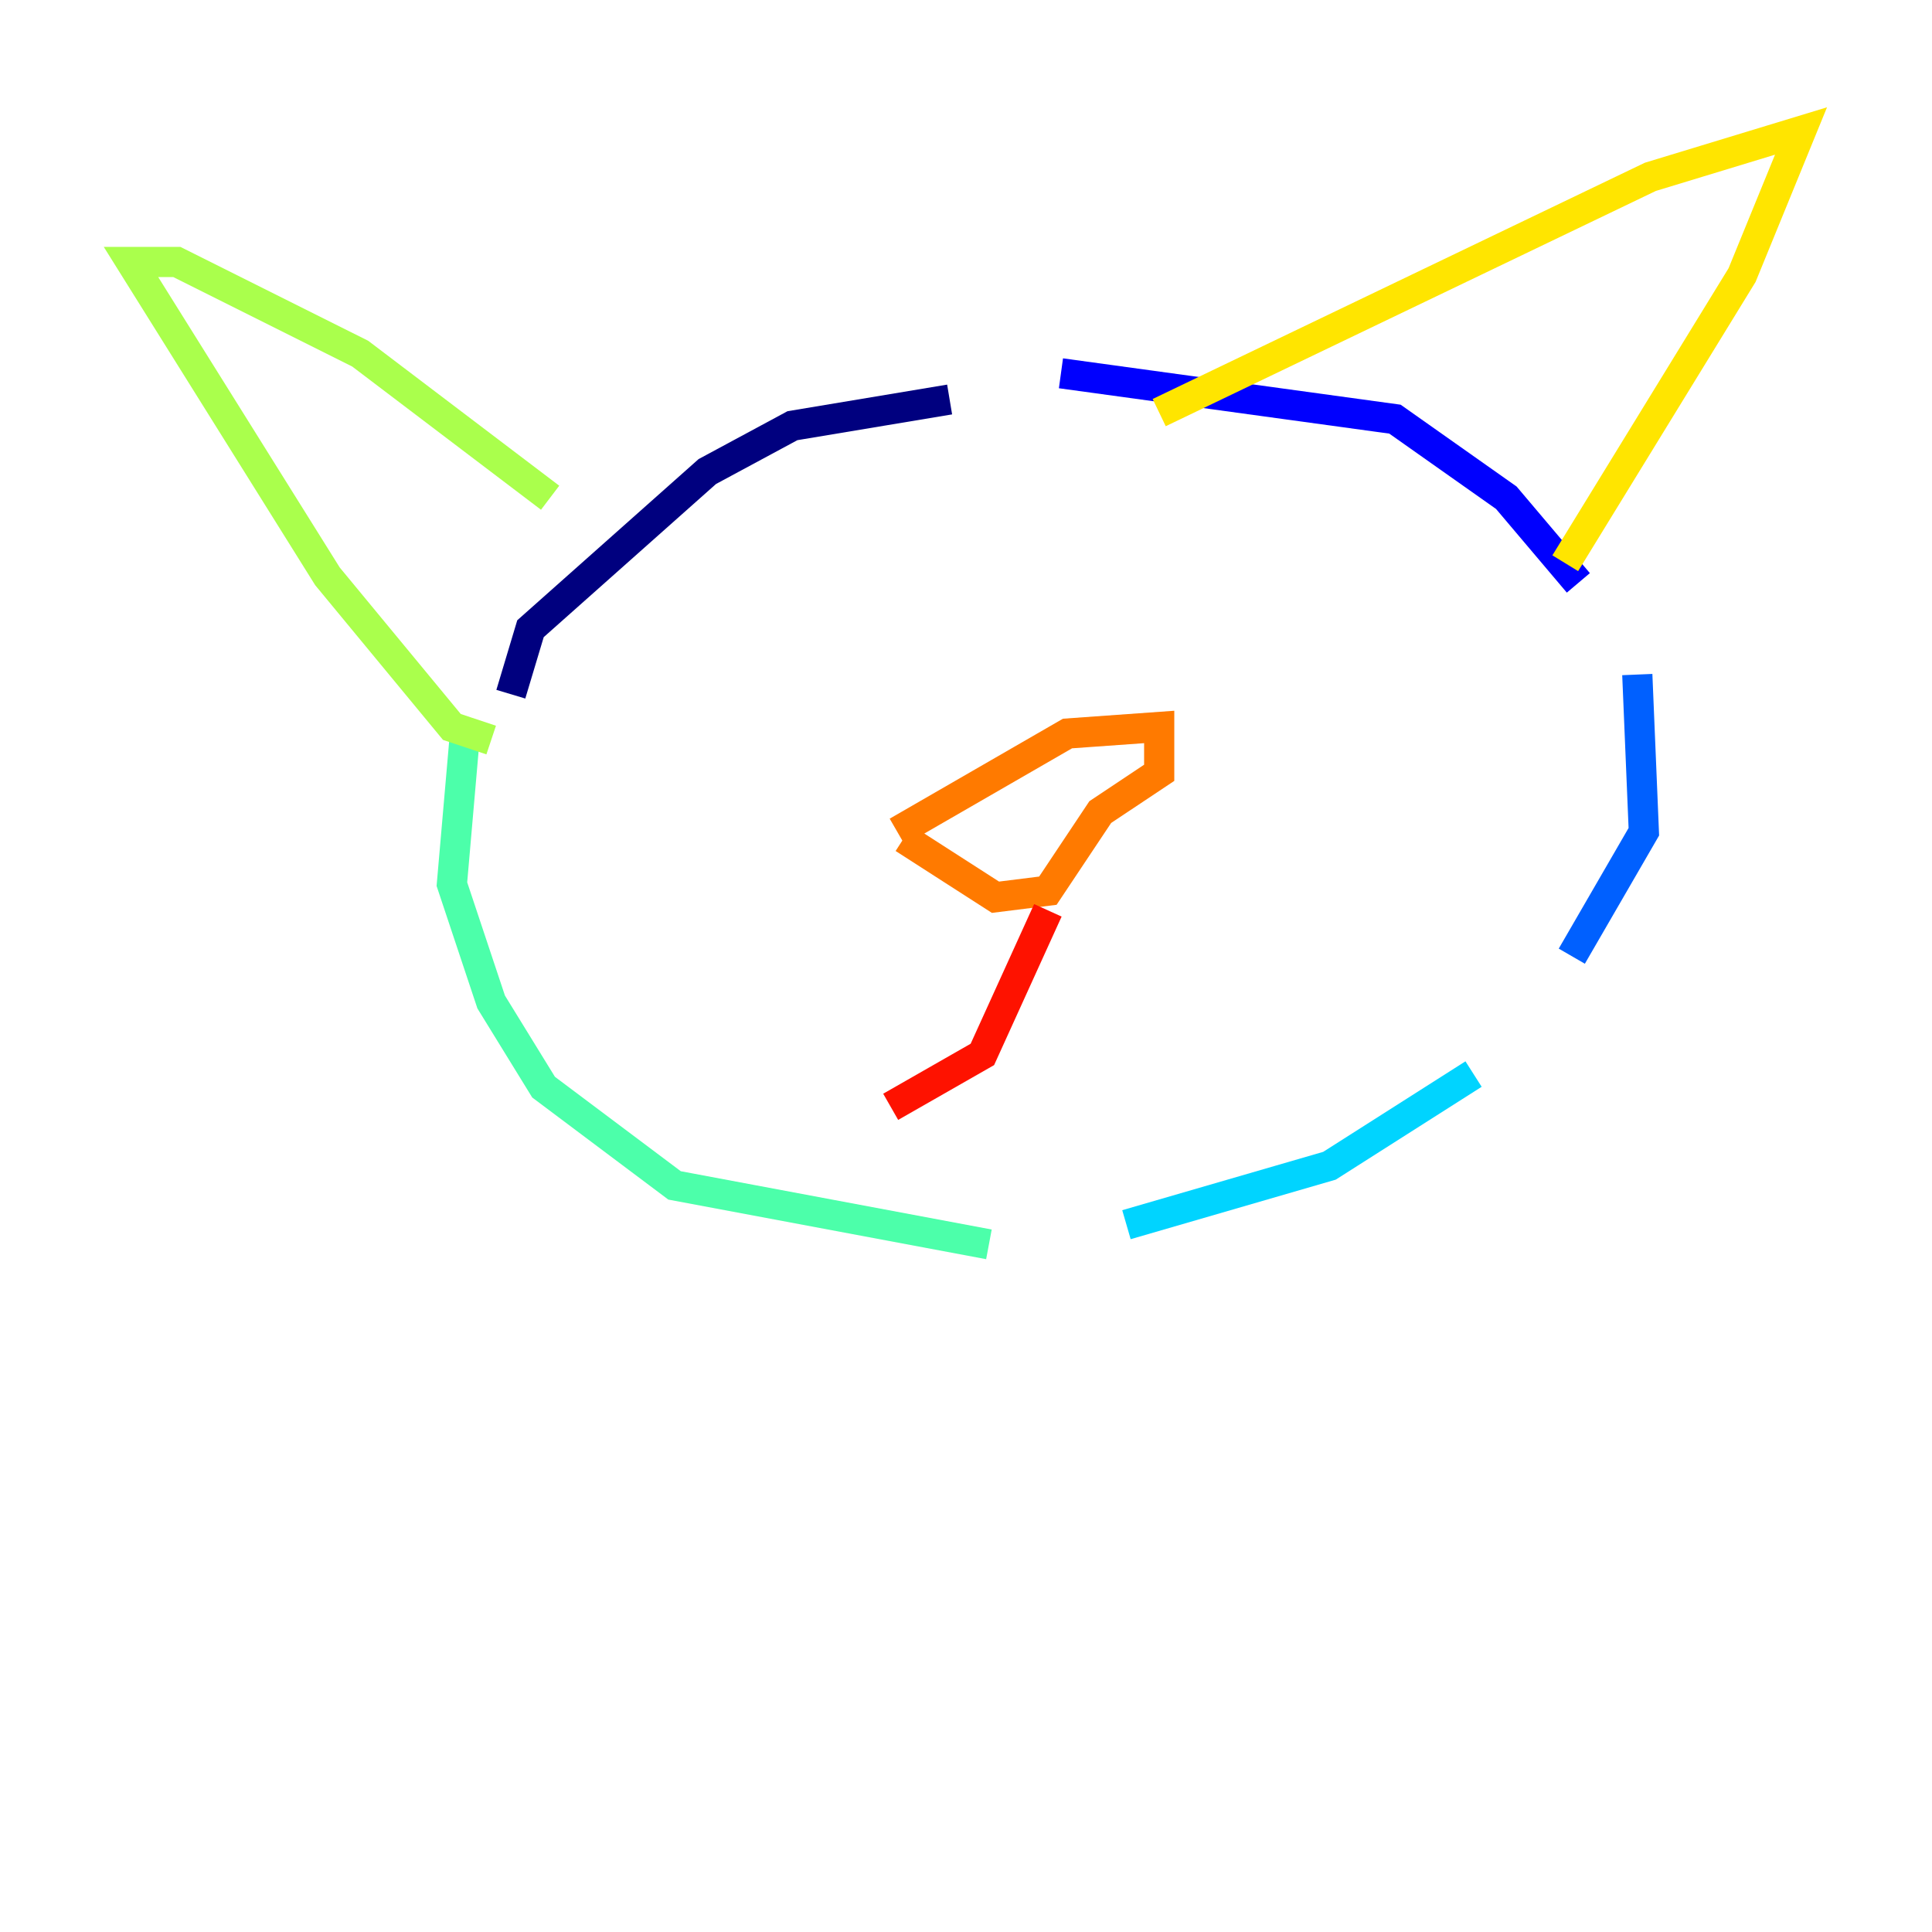<?xml version="1.0" encoding="utf-8" ?>
<svg baseProfile="tiny" height="128" version="1.2" viewBox="0,0,128,128" width="128" xmlns="http://www.w3.org/2000/svg" xmlns:ev="http://www.w3.org/2001/xml-events" xmlns:xlink="http://www.w3.org/1999/xlink"><defs /><polyline fill="none" points="33.844,45.993 35.146,41.654 46.861,31.241 52.502,28.203 62.915,26.468" stroke="#00007f" stroke-width="2" /><polyline fill="none" points="70.291,24.732 92.42,27.77 99.797,32.976 104.57,38.617" stroke="#0000fe" stroke-width="2" /><polyline fill="none" points="108.475,44.691 108.909,55.105 104.136,63.349" stroke="#0060ff" stroke-width="2" /><polyline fill="none" points="97.627,71.159 88.081,77.234 74.63,81.139" stroke="#00d4ff" stroke-width="2" /><polyline fill="none" points="65.519,82.441 44.691,78.536 36.014,72.027 32.542,66.386 29.939,58.576 30.807,48.597" stroke="#4cffaa" stroke-width="2" /><polyline fill="none" points="32.542,49.031 29.939,48.163 21.695,38.183 8.678,17.356 11.715,17.356 23.864,23.43 36.447,32.976" stroke="#aaff4c" stroke-width="2" /><polyline fill="none" points="76.8,27.336 109.342,11.715 119.322,8.678 115.417,18.224 103.702,37.315" stroke="#ffe500" stroke-width="2" /><polyline fill="none" points="59.444,55.105 70.725,48.597 76.8,48.163 76.8,51.2 72.895,53.803 69.424,59.01 65.953,59.444 59.878,55.539" stroke="#ff7a00" stroke-width="2" /><polyline fill="none" points="69.424,60.312 65.085,69.858 59.01,73.329" stroke="#fe1200" stroke-width="2" /><polyline fill="none" points="68.556,59.01 68.556,59.01" stroke="#7f0000" stroke-width="2" /></svg>